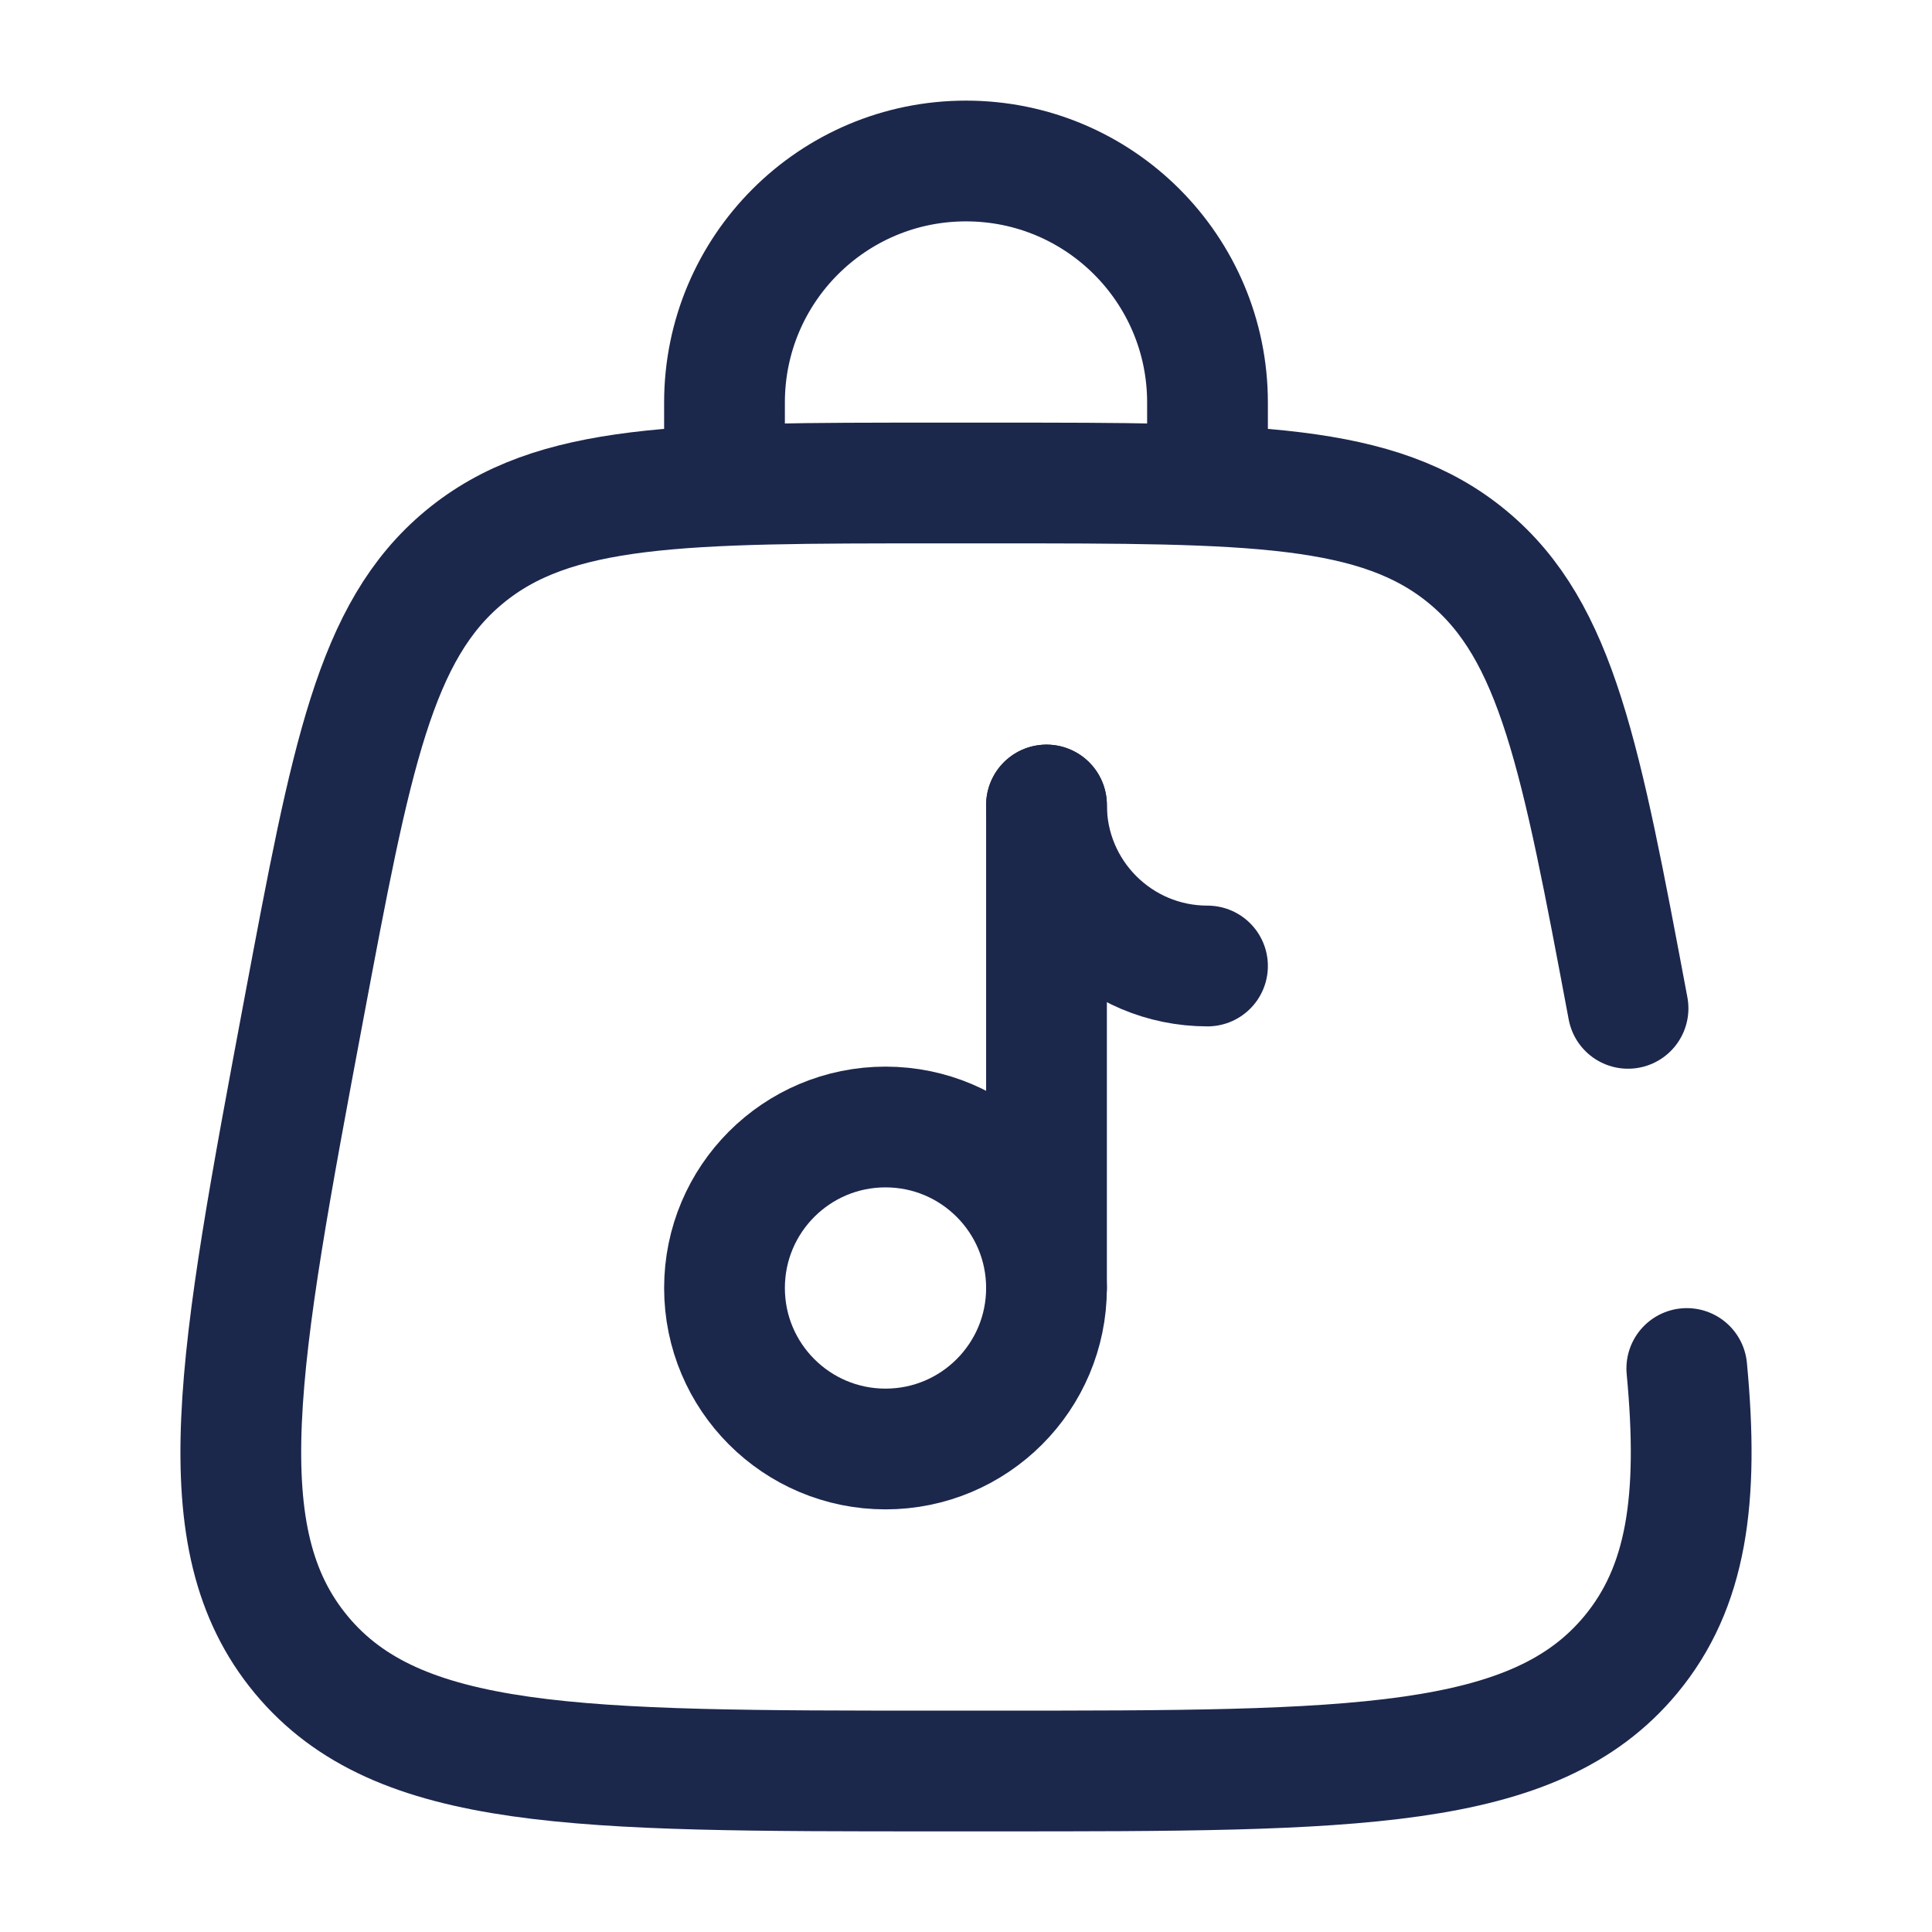 <svg width="24" height="24" viewBox="0 0 24 24" fill="none" xmlns="http://www.w3.org/2000/svg">
<g id="Broken / Shopping, Ecommerce / Bag Music 2">
<path id="Vector" d="M9 6V5C9 3.343 10.343 2 12 2C13.657 2 15 3.343 15 5V6" stroke="#1C274C" stroke-width="1.5" stroke-linecap="round"/>
<path id="Vector_2" d="M13 16V13V10" stroke="#1C274C" stroke-width="1.5" stroke-linecap="round"/>
<circle id="Vector_3" cx="11" cy="16" r="2" stroke="#1C274C" stroke-width="1.5"/>
<path id="Vector_4" d="M15 12C13.895 12 13 11.105 13 10" stroke="#1C274C" stroke-width="1.5" stroke-linecap="round"/>
<path id="Vector_5" d="M20.224 12.526C19.638 9.405 19.346 7.844 18.235 6.922C17.124 6 15.536 6 12.361 6H11.639C8.464 6 6.876 6 5.765 6.922C4.654 7.844 4.362 9.405 3.776 12.526C2.953 16.915 2.542 19.109 3.742 20.555C4.941 22 7.174 22 11.639 22H12.361C16.826 22 19.059 22 20.258 20.555C20.954 19.716 21.108 18.625 20.954 17" stroke="#1C274C" stroke-width="1.5" stroke-linecap="round"/>
</g>
</svg>

